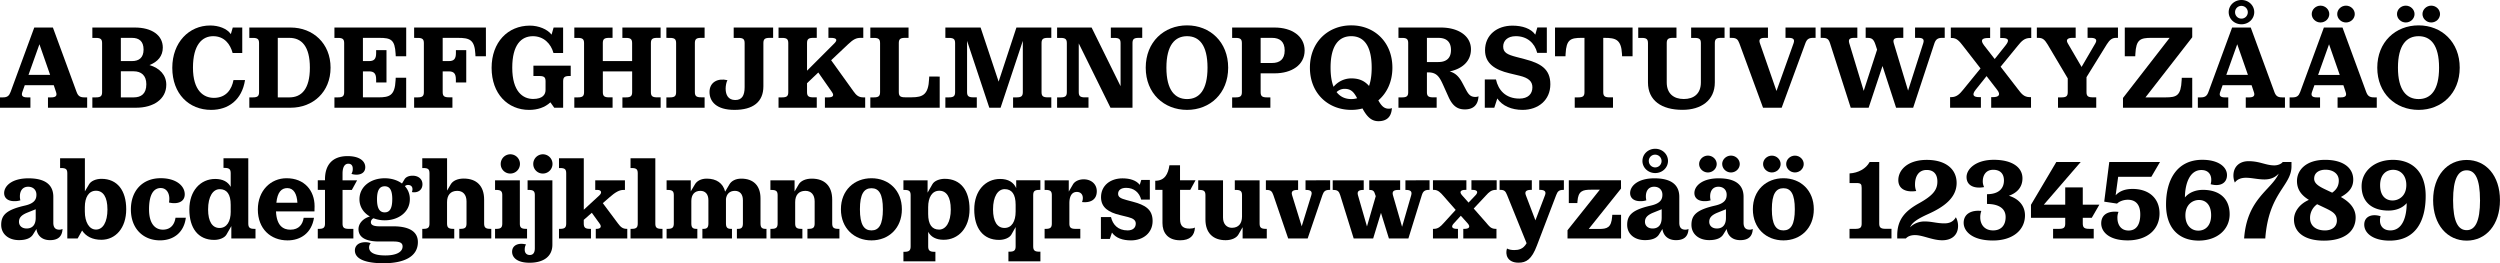 <svg id="Tele2_Slab_kopia_2" data-name="Tele2 Slab kopia 2" xmlns="http://www.w3.org/2000/svg" viewBox="0 0 3327.15 350.32"><title>Lantmannen_06</title><path d="M207.85,202.22V216H155.69V202.22H160c6.24,0,8.16-2.24,6.4-7.2l-3-9H124.81l-3.2,9c-1.76,5,.16,7.2,6.4,7.2h4.32V216H91.85V202.22h3.84c5.92,0,8.32-2.08,10.24-7.2l31.52-85.76h24.8L193.77,195c1.92,5.12,4.32,7.2,10.24,7.2ZM158.57,172.3l-14.24-40.8-14.56,40.8Z" transform="translate(-91.85 -72.62)"/><path d="M313.16,185.42c0,19.2-17.12,30.56-40,30.56h-58.4V202.22h4.64c6.4,0,8.32-1.76,8.32-7V130.06c0-5.28-1.92-7-8.32-7h-4.64V109.26H271.4c22.24,0,37.12,10.08,37.12,26.72,0,11.2-6.72,19-17.76,23.2C304.52,163.34,313.16,172.46,313.16,185.42ZM252.68,153.9h14.88c9.12,0,15.36-4.32,15.36-15.36,0-11.2-6.24-15.52-15.36-15.52H252.68Zm33.92,30.88c0-11.84-6.88-17.28-16.8-17.28H252.68v34.72H269.8C279.72,202.22,286.6,197.42,286.6,184.78Z" transform="translate(-91.85 -72.62)"/><path d="M417.94,179.18c-4.16,26.72-22.4,39.68-45.12,39.68-29.44,0-51.68-21.28-51.68-56,0-33.92,22.4-56.32,50.4-56.32,11.2,0,22.4,4,27.52,11.52l2.56-8.8h12.64v33.92h-12.8c-3.2-11.84-11-22.4-25.92-22.4-14.56,0-26.88,11.36-26.88,41.92s14.08,40.16,27.84,40.16c16.48,0,23.84-11.52,26.08-23.68Z" transform="translate(-91.85 -72.62)"/><path d="M531.78,162.7c0,32.48-23.52,53.28-53.12,53.28h-55V202.22h4.64c6.4,0,8.32-1.76,8.32-7V130.06c0-5.28-1.92-7-8.32-7h-4.64V109.26h55C508.26,109.26,531.78,130.22,531.78,162.7Zm-27.52,0c0-28.64-11.2-39.68-27.2-39.68H461.54v79.2h15.52C493.06,202.22,504.26,191.18,504.26,162.7Z" transform="translate(-91.85 -72.62)"/><path d="M574.85,153.9h8.32c6.56,0,9.28-2.88,9.28-10.56v-4h13.76v43H592.45v-4c0-7.68-2.72-10.72-9.28-10.72h-8.32v34.56h20.48c15,0,22.08-2.4,23-22.88l.16-3.2h13.92V216H536.93V202.22h4.64c6.4,0,8.32-1.76,8.32-7V130.06c0-5.28-1.92-7-8.32-7h-4.64V109.26h95.52V147.5H618.53l-.16-3.2c-1-19-6.4-21.28-21.44-21.28H574.85Z" transform="translate(-91.85 -72.62)"/><path d="M738.55,147.5H724.63l-.16-3.2c-1-19-8-21.28-23-21.28H681V153.9h8.32c6.56,0,9.28-2.88,9.28-10.56v-4h13.76v43H698.55v-4c0-7.68-2.72-10.72-9.28-10.72H681v27.52c0,5.28,1.92,7,8.32,7h4.64V216H643V202.22h4.64c6.4,0,8.32-1.76,8.32-7V130.06c0-5.28-1.92-7-8.32-7H643V109.26h95.52Z" transform="translate(-91.85 -72.62)"/><path d="M851.4,160v13.76h-1.77c-6.4,0-8.32,1.76-8.32,7V216H829.47l-5.12-7.2c-7.36,6.88-17.28,10.08-28.32,10.08-28.32,0-49.92-21.28-49.92-56,0-33.92,21.44-56.16,51-56.16,11.52,0,23.36,4.8,28.8,12l2.72-9.44h12.64v33.92h-12.8c-3.36-12.48-13.12-22.4-27.36-22.4-15.52,0-27.52,11.36-27.52,41.92,0,31.68,14.08,41.6,27.84,41.6,12.8,0,16.48-6.08,16.48-11.84V180.78c0-5.28-1.92-7-8.32-7h-7.84V160Z" transform="translate(-91.85 -72.62)"/><path d="M958.11,130.06v65.12c0,5.28,1.92,7,8.32,7h4.64V216H920.19V202.22h4.64c6.4,0,8.32-1.76,8.32-7V167.66h-39v27.52c0,5.28,1.92,7,8.32,7h4.64V216H856.19V202.22h4.64c6.4,0,8.32-1.76,8.32-7V130.06c0-5.28-1.92-7-8.32-7h-4.64V109.26h50.88V123h-4.64c-6.4,0-8.32,1.76-8.32,7V153.9h39V130.06c0-5.28-1.92-7-8.32-7h-4.64V109.26h50.88V123h-4.64C960,123,958.11,124.78,958.11,130.06Z" transform="translate(-91.85 -72.62)"/><path d="M978.7,202.22h4.64c6.4,0,8.32-1.76,8.32-7V130.06c0-5.28-1.92-7-8.32-7H978.7V109.26h50.88V123h-4.64c-6.4,0-8.32,1.76-8.32,7v65.12c0,5.28,1.92,7,8.32,7h4.64V216H978.7Z" transform="translate(-91.85 -72.62)"/><path d="M1120.77,109.26V123h-4.64c-6.4,0-8.32,1.76-8.32,7V187.5c0,20.8-13.76,31.36-38.56,31.36-23.85,0-33.13-11-33.13-23.84,0-13.28,11.36-18.72,23.85-15.68-1.44,2.4-2.4,7.52-2.4,11.2,0,8.48,3.52,15.2,12.8,15.2,8.64,0,12.48-5.6,12.48-17.12V130.06c0-5.28-1.92-7-8.32-7h-6.24V109.26Z" transform="translate(-91.85 -72.62)"/><path d="M1243.29,202.22V216h-53.6V202.22h4.64c6.24,0,8-2.56,4.64-7.2l-18.08-25.92-15,14.24v11.84c0,5.28,1.92,7,8.32,7h4.64V216h-50.88V202.22h4.64c6.4,0,8.32-1.76,8.32-7V130.06c0-5.28-1.92-7-8.32-7h-4.64V109.26h50.88V123h-4.64c-6.4,0-8.32,1.76-8.32,7V166.7l36.48-36.48c4.32-4.32,3.2-7.2-4.64-7.2h-3.36V109.26h46.4V123h-3.36c-5.92,0-9.76,1.76-17,8.64L1198,152.78l29.76,41.44c3.68,5.28,7,8,13,8Z" transform="translate(-91.85 -72.62)"/><path d="M1342.46,174.54V216h-92.32V202.22h4.64c6.4,0,8.32-1.76,8.32-7V130.06c0-5.28-1.92-7-8.32-7h-4.64V109.26H1301V123h-4.64c-6.4,0-8.32,1.76-8.32,7v65.12c0,5.28,1.92,7,8.32,7h9c15,0,22.08-4,23-24.48l.16-3.2Z" transform="translate(-91.85 -72.62)"/><path d="M1478,130.06v65.12c0,5.28,1.92,7,8.32,7H1491V216h-50.88V202.22h4.64c6.4,0,8.32-1.76,8.32-7V127l-29.6,89h-15l-29.6-89v68.16c0,5.28,1.92,7,8.32,7h4.64V216H1350V202.22h4.64c6.4,0,8.32-1.76,8.32-7V130.06c0-5.28-1.92-7-8.32-7H1350V109.26h46.88l24,72,23.68-72H1491V123h-4.64C1479.93,123,1478,124.78,1478,130.06Z" transform="translate(-91.85 -72.62)"/><path d="M1612,109.26V123h-4.64c-6.4,0-8.32,1.76-8.32,7V216h-29.28l-42.24-85.6v64.8c0,5.28,1.92,7,8.32,7h4.64V216H1498.7V202.22h4.64c6.4,0,8.32-1.76,8.32-7V130.06c0-5.28-1.92-7-8.32-7h-4.64V109.26h45.92l38.56,78.08V130.06c0-5.28-1.92-7-8.32-7h-4.64V109.26Z" transform="translate(-91.85 -72.62)"/><path d="M1616.65,162.7c0-34.24,24.32-56.32,55-56.32,30.56,0,54.72,22.08,54.72,56.32s-24.16,56.16-54.72,56.16C1641,218.86,1616.65,196.94,1616.65,162.7Zm82.24,0c0-30.24-11.2-41.92-27.2-41.92s-27.52,11.68-27.52,41.92c0,30.08,11.52,41.76,27.52,41.76S1698.89,192.78,1698.89,162.7Z" transform="translate(-91.85 -72.62)"/><path d="M1828.14,139.82c0,19.2-17.12,30.4-40,30.4h-18.56v25c0,5.28,1.92,7,8.32,7h4.64V216h-50.88V202.22h4.63c6.41,0,8.33-1.76,8.33-7V130.06c0-5.28-1.92-7-8.33-7h-4.63V109.26h56.48C1811,109.26,1828.14,120.62,1828.14,139.82Zm-26.56,0c0-12.16-6.88-16.8-16.8-16.8h-15.2v33.44h15.2C1794.7,156.46,1801.58,151.82,1801.58,139.82Z" transform="translate(-91.85 -72.62)"/><path d="M1939.93,217.26a9.48,9.48,0,0,0,4.32-.8c-.64,12.48-7.68,17.44-17.92,17.44-7.68,0-14.24-3.84-21.12-16.8v-.16a57.83,57.83,0,0,1-15,1.92c-30.72,0-55.05-21.92-55.05-56.16s24.33-56.32,55.05-56.32c30.56,0,54.72,22.08,54.72,56.32,0,18.72-7.2,33.6-18.72,43.52C1929.85,212.62,1933.37,217.26,1939.93,217.26Zm-77.28-54.56c0,10.72,1.44,19,4,25.44a30.73,30.73,0,0,1,23.52-11.2c10.88,0,17.92,3.52,23.68,10.08,2.24-6.24,3.52-14.24,3.52-24.32,0-30.24-11.2-41.92-27.2-41.92S1862.65,132.46,1862.65,162.7Zm27.52,41.76a25.82,25.82,0,0,0,7.84-1.12c-3.84-7-7.36-12.48-16.48-12.48a15.36,15.36,0,0,0-10.88,4.32C1875.61,201.58,1882.33,204.46,1890.17,204.46Z" transform="translate(-91.85 -72.62)"/><path d="M2059.53,200.78c-.64,12.48-7.84,17.44-18.08,17.44-9,0-16-3.52-21.92-16.8l-5.76-12.8c-5.44-12.16-8.65-19.68-21.13-19.68h-1.76v26.24c0,5.28,1.92,7,8.33,7h4.63V216H1953V202.22h4.64c6.4,0,8.32-1.76,8.32-7V130.06c0-5.28-1.92-7-8.32-7H1953V109.26h56.49c22.88,0,40,10.88,40,29,0,15.84-11.52,25.92-28.33,29.44,7.69,2.08,12.65,7,17.29,16l4,7.52c3.52,6.72,6.24,10.4,12.8,10.4A9.48,9.48,0,0,0,2059.53,200.78Zm-53.45-45.6c9.92,0,16.81-4.48,16.81-16,0-11.68-6.89-16.16-16.81-16.16h-15.2v32.16Z" transform="translate(-91.85 -72.62)"/><path d="M2155.14,184.78c0,21-16,34.08-37,34.08-14.4,0-27-5.28-33.6-15.2l-4,12.32h-12.64v-37.6h14.88c3,13.92,12.64,25.44,31.2,25.44,11.36,0,17.28-6.08,17.28-15,0-7.84-5-12.48-16.8-15.36l-13.92-3.36c-18.72-4.48-32.32-12.8-32.32-30.56,0-20.48,16-32.8,36.48-32.8,13.28,0,24.64,3.84,30.4,12l2.72-9.6h12.64V143h-12.8c-3.36-13.44-13.76-22.24-28.48-22.24-11.36,0-16.8,6.4-16.8,13.76,0,8,5.28,10.72,17.6,13.92l11,2.88C2141.86,156.78,2155.14,164.14,2155.14,184.78Z" transform="translate(-91.85 -72.62)"/><path d="M2264.56,109.26V147.5h-13.92l-.16-3.2c-1-19-8.32-21.28-23-21.28h-1.92v72.16c0,5.28,1.92,7,8.32,7h4.64V216H2187.6V202.22h4.64c6.4,0,8.32-1.76,8.32-7V123h-3.68c-15,0-20.48,2.24-21.44,21.28l-.16,3.2h-13.92V109.26Z" transform="translate(-91.85 -72.62)"/><path d="M2285.07,182.38V130.06c0-5.28-1.92-7-8.32-7h-4.64V109.26H2323V123h-4.64c-6.4,0-8.32,1.76-8.32,7v52.32c0,15,9.44,22.08,22.72,22.08s22.72-7,22.72-22.08V130.06c0-5.28-1.92-7-8.32-7h-4.64V109.26H2387V123h-4.64c-6.4,0-8.32,1.76-8.32,7v52.32c0,24.16-18.56,36.48-42.88,36.48C2303.31,218.86,2285.07,206.54,2285.07,182.38Z" transform="translate(-91.85 -72.62)"/><path d="M2508.14,109.26V123h-3.35c-5.93,0-8.33,2.08-10.25,7.2L2463,216h-24.8l-31.52-85.76c-1.92-5.12-4-7.2-9.92-7.2h-2.88V109.26h50.88V123h-4.32c-6.24,0-8.16,2.24-6.4,7.2l22.08,63.52,22.72-63.52c1.76-5-.16-7.2-6.4-7.2h-4.32V109.26Z" transform="translate(-91.85 -72.62)"/><path d="M2680,109.26V123h-3.52c-5.92,0-8.48,2.24-10.24,7.36L2638,216h-22.72l-18.08-55.52L2578.75,216h-23.84l-27.52-85.76c-1.76-5.44-3.84-7.2-9.76-7.2h-2.72V109.26h48.8V123h-4.32c-6.24,0-7.84,2.24-6.4,7.2l19.2,63.36L2590,138.7l-2.08-6.4c-2.56-7.84-5.12-9.28-10.88-9.28h-2.24V109.26h50.08V123h-6.08c-6.24,0-8,2.24-6.56,7.2l19,63,20.16-63c1.6-5-.16-7.2-6.24-7.2h-4.64V109.26Z" transform="translate(-91.85 -72.62)"/><path d="M2777.57,133.1l-23.2,28.32,23.36,30.24c4.16,5.28,7.36,10.24,15.68,10.24h1.44V216h-53V201.9H2744c8.16,0,10.88-3.2,5.76-9.76l-14.08-18.24-14.57,18.24c-5.12,6.56-3.36,9.76,4.81,9.76h2.23V216h-41V201.9h1.44c7.52,0,11.52-4.48,15.84-9.76l23.21-28.48-23.36-30.08c-4.49-5.76-8.17-10.4-14.57-10.4h-1.6V109.26h52.33v13.92h-2.4c-9.44,0-10.56,3.36-5.6,9.92l14.08,18.08,14.4-18.08c5.12-6.4,4.8-9.92-4.64-9.92h-2.4V109.26h41.28v13.92h-1.6C2785.89,123.18,2781.89,127.82,2777.57,133.1Z" transform="translate(-91.85 -72.62)"/><path d="M2910.57,109.26V123h-2.72c-5,0-8.32,2.56-12.16,8.64l-27,43.68v19.84c0,5.28,1.92,7,8.32,7h4.64V216h-50.88V202.22h4.64c6.4,0,8.32-1.76,8.32-7V176.94l-26.88-45.28c-3.84-6.4-6.72-8.64-12-8.64h-2.24V109.26h51.68V123h-4.32c-6.08,0-9.12,2.24-6.24,7.2l18.4,31.52,18.4-31.52c2.88-5,0-7.2-6.08-7.2h-4.32V109.26Z" transform="translate(-91.85 -72.62)"/><path d="M3009.4,122.22l-62.24,80h26.72c15,0,20.48-2.4,21.44-22.88l.16-3.2h13.92V216h-92.16V203l62.08-80h-24.16c-15,0-20.48,2.24-21.44,21.28l-.16,3.2h-13.92V109.26h89.76Z" transform="translate(-91.85 -72.62)"/><path d="M3132.81,202.22V216h-52.16V202.22H3085c6.24,0,8.16-2.24,6.4-7.2l-3-9h-38.56l-3.2,9c-1.76,5,.16,7.2,6.4,7.2h4.32V216h-40.48V202.22h3.84c5.92,0,8.32-2.08,10.24-7.2l31.52-85.76h24.8L3118.73,195c1.92,5.12,4.32,7.2,10.24,7.2Zm-49.28-29.92-14.24-40.8-14.56,40.8Zm-25.6-83.52c0-9,7.52-16.16,17-16.16s17,7.2,17,16.16-7.52,16.16-17,16.16S3057.93,97.74,3057.93,88.78Zm8.48,0a8.48,8.48,0,1,0,8.48-8.32A8.3,8.3,0,0,0,3066.41,88.78Z" transform="translate(-91.85 -72.62)"/><path d="M3255,202.22V216h-52.16V202.22h4.32c6.24,0,8.16-2.24,6.4-7.2l-3-9H3172l-3.2,9c-1.76,5,.16,7.2,6.4,7.2h4.32V216H3139V202.22h3.84c5.92,0,8.32-2.08,10.24-7.2l31.52-85.76h24.8L3240.92,195c1.92,5.12,4.32,7.2,10.24,7.2ZM3168.44,91.34c0-6.08,5.28-11.2,11.68-11.2s11.68,5.12,11.68,11.2-5.28,11.2-11.68,11.2S3168.44,97.42,3168.44,91.34Zm37.28,81-14.24-40.8-14.56,40.8Zm-3.36-81c0-6.08,5.28-11.2,11.68-11.2s11.68,5.12,11.68,11.2-5.28,11.2-11.68,11.2S3202.36,97.42,3202.36,91.34Z" transform="translate(-91.85 -72.62)"/><path d="M3255.67,162.7c0-34.24,24.32-56.32,55-56.32,30.56,0,54.72,22.08,54.72,56.32s-24.16,56.16-54.72,56.16C3280,218.86,3255.67,196.94,3255.67,162.7Zm26.24-71.36c0-6.08,5.28-11.2,11.68-11.2s11.68,5.12,11.68,11.2-5.28,11.2-11.68,11.2S3281.91,97.42,3281.91,91.34Zm56,71.36c0-30.24-11.2-41.92-27.2-41.92s-27.52,11.68-27.52,41.92c0,30.08,11.52,41.76,27.52,41.76S3337.91,192.78,3337.91,162.7Zm-22.08-71.36c0-6.08,5.28-11.2,11.68-11.2s11.68,5.12,11.68,11.2-5.28,11.2-11.68,11.2S3315.83,97.42,3315.83,91.34Z" transform="translate(-91.85 -72.62)"/><path d="M175.05,377.34c-.48,10.72-6.72,14.88-16.64,14.88-11.52,0-17-7-18.08-14.88l-4.32,7c-3.2,5.44-9.92,7.84-18.88,7.84-14.4,0-23.68-8.48-23.68-20.32,0-13,6.88-20,31.36-25.6,13.44-3,15.52-8.8,15.52-14.56,0-5.92-4-10.56-11-10.56-7.36,0-11,5.44-11,12.8a20.69,20.69,0,0,0,.64,5.28,24.8,24.8,0,0,1-8,1.12c-10.08,0-13.6-5.44-13.6-10.72,0-9.6,10.4-19.68,32.32-19.68,23.2,0,33.12,9.28,33.12,24.64v34.56c0,7.2,3.68,9.12,7.84,9.12A9.09,9.09,0,0,0,175.05,377.34Zm-35.68-14.72V351.1l-11.52,4.64c-8.48,3.52-10.72,7.36-10.72,12.16,0,4.48,3.2,8.8,10.24,8.8C134.73,376.7,139.37,372.06,139.37,362.62Z" transform="translate(-91.85 -72.62)"/><path d="M259.83,351.1c0,25.12-14.24,40.64-33.12,40.64-11.68,0-20.48-4.48-25.6-12.32L195.19,390H181.43V303.26c0-5.44-1.92-7-8.16-7h-1.44v-13h33v44l5.6-9.44c2.56-4.32,9.12-7.2,16.48-7.2C248.15,310.62,259.83,326.3,259.83,351.1Zm-25,0c0-16.32-5.76-24.64-15.2-24.64-9.6,0-14.88,8.64-14.88,21.76v5.92c0,14.08,5.76,24,14.88,24C228.63,378.14,234.87,368.54,234.87,351.1Z" transform="translate(-91.85 -72.62)"/><path d="M290.2,351.26c0,20.16,9,27,18.4,27,11,0,15.68-7.68,16.8-15.84h13.76c-2.56,20-16.64,30.08-34.4,30.08-22.08,0-38.72-15.36-38.72-41.12,0-25,15.52-41.6,39.68-41.6,20.64,0,32,10.24,32,21.44,0,10.88-10.88,13.44-21,10.88a24.84,24.84,0,0,0,.48-5c0-7.84-4-14.24-11.52-14.24C296.76,322.94,290.2,330.62,290.2,351.26Z" transform="translate(-91.85 -72.62)"/><path d="M431.88,377.18V390H399.72V373.5l-6.4,11.2c-2.4,4.32-9.12,7.2-16.48,7.2-21.28,0-33-15.68-33-40.48,0-25.12,15-40.64,34.4-40.64,10.24,0,17,3.84,20.64,10.56V303.26c0-5.44-1.92-7.2-8.32-7.2h-1.28v-12.8h33V370c0,5.44,1.92,7.2,8.16,7.2Zm-33-23v-9c0-14.08-5.12-20.8-14.56-20.8-9,0-15.52,9.6-15.52,27,0,16.32,5.76,24.64,15.2,24.64C393.64,376.06,398.92,367.42,398.92,354.14Z" transform="translate(-91.85 -72.62)"/><path d="M478.37,378.3c11.52,0,16.48-7.52,17.6-15.84h13.76c-3.2,20.48-17.92,30.08-35.2,30.08C452,392.54,435,377.18,435,351.42c0-25,17-41.6,38.24-41.6,23.84,0,37.28,16.48,37.28,37.28,0,2.08,0,4-.16,6.88h-51.2C460,373.34,468.93,378.3,478.37,378.3Zm-18.72-35.84h28c-.64-11.84-5-19.52-13.44-19.52C466.37,322.94,461.09,328.38,459.65,342.46Z" transform="translate(-91.85 -72.62)"/><path d="M559.57,304.06a12.58,12.58,0,0,0,1.76-7c0-4.16-2.08-6.56-5.92-6.56-4.32,0-7.68,3.68-7.68,13.12v9h19.36l-7,12.8H547.73V370c0,5.44,1.92,7.2,8.32,7.2h6.08V390H514.77v-12.8h1.44c6.24,0,8.16-1.76,8.16-7.2V325.34h-9.6v-12.8h9.6v-1.28c0-18.24,9-30.88,30.08-30.88,16,0,23.52,6.72,23.52,14.72C578,304.7,567.89,306.62,559.57,304.06Z" transform="translate(-91.85 -72.62)"/><path d="M640,328.22a9.67,9.67,0,0,0,.8-3.84c0-3.52-2.24-5.6-5.92-5.6a5.79,5.79,0,0,0-4.16,1.6,25,25,0,0,1,6.56,17.44c0,17.12-15.2,28-33.44,28a41,41,0,0,1-14.88-2.72,5.86,5.86,0,0,0-3.52,5.28c0,3.52,3.36,5.44,11.36,5.44h18.4c17.12,0,32.8,4.64,32.8,21,0,20-19.52,28.16-45.76,28.16-19,0-38.08-3.68-38.08-17.12,0-5.6,4.16-10.88,13.92-10.88a18.71,18.71,0,0,1,7.2,1.28c-1.28,1-2.24,3.52-2.24,5.6,0,5.76,5.28,10.72,21.6,10.72,14.24,0,23-4.32,23-12,0-5-4.16-6.56-12.32-6.56h-19c-15.2,0-27.36-4.16-27.36-16.48,0-7.36,5.92-14.24,15.2-16.8-8.48-4.8-13.92-13-13.92-22.88,0-17.12,15.2-28,33.6-28,9,0,17,2.56,23,7l3.36-5.6c1.76-2.88,5.44-4.8,10.88-4.8,7.2,0,13,4.16,13,11.36,0,7-5,10.72-11,10.72A13.5,13.5,0,0,1,640,328.22Zm-26.08,9.6c0-12.48-3.52-17.28-10.08-17.28s-10.24,4.8-10.24,17.28,3.68,17.44,10.24,17.44S613.89,350.3,613.89,337.82Z" transform="translate(-91.85 -72.62)"/><path d="M745.68,377.18V390H703.12v-12.8h1.44c6.24,0,8.16-1.76,8.16-7.2V340.7c0-9.12-4.8-14.08-12.32-14.08-9.12,0-13.6,5.92-13.6,15V370c0,5.44,1.92,7.2,8.32,7.2h1.28V390H653.84v-12.8h1.44c6.24,0,8.16-1.76,8.16-7.2V303.26c0-5.44-1.92-7-8.16-7h-1.44v-13h33v43l5-8.48c2.56-4.32,8.64-7.52,17.12-7.52,17.12,0,27.2,9.76,27.2,28V370c0,5.44,1.92,7.2,8.32,7.2Z" transform="translate(-91.85 -72.62)"/><path d="M792,377.18h1.28V390H750.7v-12.8h1.44c6.24,0,8.16-1.76,8.16-7.2v-37.6c0-5.28-1.92-7-8.16-7H750.7v-12.8h33V370C783.66,375.42,785.58,377.18,792,377.18Zm-33.76-85.92A12.81,12.81,0,1,1,771,303.58,12.64,12.64,0,0,1,758.22,291.26Z" transform="translate(-91.85 -72.62)"/><path d="M773.39,407.74c0-9.44,9.44-12.32,18.56-9.76-1.28,1.92-1.76,4-1.76,7,0,4.16,2.4,7,6.72,7s6.72-2.88,6.72-9V332.38c0-5.28-1.92-7-8.16-7H794v-12.8h33V398.3c0,15.68-11.84,24-30.4,24C779.63,422.3,773.39,414.94,773.39,407.74Zm28.16-116.48a12.81,12.81,0,1,1,12.8,12.32A12.64,12.64,0,0,1,801.55,291.26Z" transform="translate(-91.85 -72.62)"/><path d="M926.67,377.18V390H884.75v-12.8h.8c5.76,0,7.36-2.88,4.32-7l-10.4-14.4-10.72,9.44V370c0,5.44,1.92,7.2,8.32,7.2h1.28V390H835.79v-12.8h1.44c6.24,0,8.16-1.76,8.16-7.2V303.26c0-5.44-1.92-7-8.16-7h-1.44v-13h33v68.48l20.64-19c4-3.68,2.72-7.36-2.4-7.36h-3v-12.8h39.52v12.8h-1.92c-5.44,0-10.72,2.88-18.72,9.92l-8.8,7.68,20.16,27c3.36,4.48,6.08,7.2,11.52,7.2Z" transform="translate(-91.85 -72.62)"/><path d="M972.25,377.18h1.28V390H931v-12.8h1.44c6.24,0,8.16-1.76,8.16-7.2V303.26c0-5.44-1.92-7-8.16-7H931v-13h33V370C963.93,375.42,965.85,377.18,972.25,377.18Z" transform="translate(-91.85 -72.62)"/><path d="M1111.92,377.18V390h-39.36v-12.8H1074c4.64,0,6.56-1.76,6.56-7.2V339.1c0-8.16-4.16-12.48-10.72-12.48-6.88,0-11,4.16-11.84,10.72V370c0,5.44,1.92,7.2,6.72,7.2H1066V390h-39.37v-12.8h1.44c4.64,0,6.56-1.76,6.56-7.2V339.1c0-8.16-4.16-12.48-10.72-12.48-7.84,0-12,5.28-12,13.44V370c0,5.44,1.92,7.2,6.72,7.2h1.28V390H979v-12.8h1.44c6.24,0,8.16-1.76,8.16-7.2v-37.6c0-5.28-1.92-7-8.16-7H979v-12.8h32.16v14.72l5.6-9.44c2.56-4.32,8-7.52,15.68-7.52,13,0,21.61,6.08,24.48,17.28l5.77-9.76c2.56-4.32,8-7.52,15.68-7.52,16.16,0,25.6,9.28,25.6,26.24V370c0,5.44,1.92,7.2,6.72,7.2Z" transform="translate(-91.85 -72.62)"/><path d="M1209,377.18V390h-42.56v-12.8h1.44c6.24,0,8.16-1.76,8.16-7.2V340.7c0-9.12-4.8-14.08-12.32-14.08-9.12,0-13.6,5.92-13.6,15V370c0,5.44,1.92,7.2,8.32,7.2h1.28V390h-42.56v-12.8h1.44c6.24,0,8.16-1.76,8.16-7.2v-37.6c0-5.28-1.92-7-8.16-7h-1.44v-12.8h32.16v14.88l5.6-9.6c2.56-4.32,8.8-7.52,17.28-7.52,17.12,0,27.2,9.76,27.2,28V370c0,5.44,1.92,7.2,8.32,7.2Z" transform="translate(-91.85 -72.62)"/><path d="M1211,351.1c0-25.28,17.77-41.28,40.65-41.28s40.48,16,40.48,41.28-17.6,41.44-40.48,41.44S1211,376.38,1211,351.1Zm55.85,0c0-20.32-5.28-28-15.2-28s-15.36,7.68-15.36,28c0,20.48,5.44,28.16,15.36,28.16S1266.86,371.58,1266.86,351.1Z" transform="translate(-91.85 -72.62)"/><path d="M1382.18,351.1c0,25.12-15,40.64-34.4,40.64-10.24,0-17-3.84-20.64-10.56v19.36c0,5.28,1.92,7.2,8.32,7.2h1.28v12.64h-42.56V407.74h1.44c6.24,0,8.16-1.92,8.16-7.2V332.38c0-5.28-1.92-7-8.16-7h-1.44v-12.8h32.16V329l6.4-11.2c2.4-4.32,9.12-7.2,16.48-7.2C1370.5,310.62,1382.18,326.3,1382.18,351.1Zm-25,0c0-16.32-5.76-24.64-15.2-24.64-9.6,0-14.88,8.64-14.88,21.92v9c0,14.08,5.12,20.8,14.56,20.8C1350.66,378.14,1357.22,368.54,1357.22,351.1Z" transform="translate(-91.85 -72.62)"/><path d="M1466.89,332.38v68c0,5.44,1.92,7.2,8.16,7.2h1.44v12.8h-42.57v-12.8h1.28c6.4,0,8.32-1.76,8.32-7.2v-25.6l-5.6,9.92c-2.4,4.32-9.12,7.2-16.48,7.2-21.28,0-33-15.68-33-40.48,0-25.12,15-40.64,34.4-40.64,11,0,17.92,4.48,21.44,12.16v-10.4h32.17v12.8h-1.44C1468.81,325.34,1466.89,327.1,1466.89,332.38Zm-23.37,21.76v-9c0-14.08-5.12-20.8-14.56-20.8-9,0-15.52,9.6-15.52,27,0,16.32,5.76,24.64,15.2,24.64C1438.24,376.06,1443.52,367.42,1443.52,354.14Z" transform="translate(-91.85 -72.62)"/><path d="M1551.52,327.1c0,11.68-8.8,15.68-19.68,14.4a13.07,13.07,0,0,0,1.12-5.28c0-4.8-2.88-8.16-8-8.16-6.88,0-9.92,6.08-9.92,15V370c0,5.44,1.92,7.2,8.32,7.2h6.24V390h-47.52v-12.8h1.44c6.24,0,8.16-1.76,8.16-7.2v-37.6c0-5.28-1.92-7-8.16-7h-1.44v-12.8h32.16v15l5.6-9.6c2.56-4.32,8.32-6.72,14.24-6.72C1544.16,311.26,1551.52,317.66,1551.52,327.1Z" transform="translate(-91.85 -72.62)"/><path d="M1625.81,366.78c0,15.84-12.64,25.76-28.8,25.76-10.72,0-20.16-3-25.28-10.4l-2.88,8.48H1557V361.5h13.44c2.24,9.76,9,17.76,22.08,17.76,7.36,0,10.88-3.84,10.88-9.12,0-4.32-3.2-6.88-10.24-8.64l-11-2.72c-14.56-3.52-25-9.76-25-23.68,0-15.68,12.48-25.12,28.64-25.12,9.92,0,18.4,2.72,22.88,8.64l2.08-6.56h11.36V338.3h-11.52c-2.4-9.44-9.6-15.68-20-15.68-7.36,0-10.72,3.52-10.72,7.84,0,4.48,3.2,6.24,11.52,8.48l7.84,2.08C1615.73,345.34,1625.81,351.1,1625.81,366.78Z" transform="translate(-91.85 -72.62)"/><path d="M1638.93,369.5V325.34h-9.6V313.18c12.8,0,17.12-9.12,18.88-20.64h14.08v20h20.64l-7,12.8h-13.6v39.2c0,9.6,5,12.32,12.8,12.32,2.56,0,5.6-.48,7-1.44-.48,10.88-6.72,17-19.68,17C1645.33,392.38,1638.93,381.5,1638.93,369.5Z" transform="translate(-91.85 -72.62)"/><path d="M1777.76,377.18V390H1745.6v-15l-5.6,9.76c-2.4,4.32-8.8,7.52-17,7.52-16.8,0-26.88-9.76-26.88-27.52V332.38c0-5.28-1.92-7-8.16-7h-1.44v-12.8h33v49.6c0,8.64,5,13.6,11.84,13.6,9,0,13.44-5.92,13.44-15V332.38c0-5.28-1.92-7-8.16-7h-1.44v-12.8h33V370c0,5.44,1.92,7.2,8.32,7.2Z" transform="translate(-91.85 -72.62)"/><path d="M1862.08,312.54v12.8h-1c-5.44,0-7.52,1.92-9.28,7L1832.16,390h-25.92l-19.68-57.6c-1.76-5.12-3.52-7-9-7h-1v-12.8h42.88v12.8h-1.12c-5.76,0-8.48,1.92-6.88,7l12.8,41.44,12.8-41.44c1.6-5.12-1.12-7-6.72-7h-1v-12.8Z" transform="translate(-91.85 -72.62)"/><path d="M1994.38,312.54v12.8h-1c-5.44,0-7.68,1.92-9.28,7L1966.22,390H1940.3l-10.56-34.08L1919.34,390h-25.92l-17.92-57.6c-1.6-5.12-3.52-7-9-7h-1v-12.8h41.28v12.8h-.8c-5.76,0-8.32,1.92-6.88,7l12,41.6,11.68-40.32-.48-1.28c-1.6-5.12-2.4-7-7.84-7h-.32v-12.8h41.12v12.8h-2.72c-5.76,0-8.32,1.92-6.88,7l12.16,42.08,12.16-42.08c1.44-5.12-1.12-7-6.72-7h-1v-12.8Z" transform="translate(-91.85 -72.62)"/><path d="M2069.8,332.38l-16.64,17.76,17,19.36c3.2,3.68,5.6,7.68,12,7.68h1.28V390h-44.16v-12.8h1.44c6.24,0,8.48-2.56,4.48-7.2L2036,359.74,2026.6,370c-4.16,4.48-2.08,7.2,4.16,7.2h1.44V390h-33.28v-12.8h1.28c5.6,0,9-3.36,12.32-7l16.64-18.24L2012.52,333c-3.36-3.84-6.88-7.68-12.16-7.68h-1.44v-12.8h44.48v12.8h-1.6c-5.92,0-8.16,2.56-4.32,7l8.8,9.92,9.44-9.92c4-4.32,1.92-7-4-7h-1.6v-12.8h33.6v12.8h-1.44C2076.52,325.34,2073.16,328.7,2069.8,332.38Z" transform="translate(-91.85 -72.62)"/><path d="M2173.16,312.54v12.8h-1c-5.44,0-7.36,1.92-9.28,7l-25.6,67c-7,18.72-14.4,22.88-24.48,22.88-15.2,0-17.92-11.2-15.36-18.88,2.24,1.44,6.08,2.08,9.6,2.08,5.44,0,12-1,16.48-9.12l-25.92-64c-2.08-5.12-3.52-7-9-7h-1v-12.8h42.88v12.8h-1.12c-5.76,0-8.8,1.92-6.88,7l12.8,33.6,12.8-33.6c1.92-5.12-1.12-7-6.72-7h-1v-12.8Z" transform="translate(-91.85 -72.62)"/><path d="M2249.21,323.58l-43,53.76h13.44c11.2,0,16.64-1.76,17.76-16.64l.16-2.24h11.68V390H2178v-11l43-53.92h-11.68c-11.2,0-17.12,1.76-18.08,15.52l-.16,2.24h-11.36V312.54h69.44Z" transform="translate(-91.85 -72.62)"/><path d="M2339,377.34c-.48,10.72-6.72,14.88-16.64,14.88-11.52,0-17-7-18.08-14.88l-4.32,7c-3.2,5.44-9.92,7.84-18.88,7.84-14.4,0-23.68-8.48-23.68-20.32,0-13,6.88-20,31.36-25.6,13.44-3,15.52-8.8,15.52-14.56,0-5.92-4-10.56-11-10.56-7.36,0-11,5.44-11,12.8a20.69,20.69,0,0,0,.64,5.28,24.8,24.8,0,0,1-8,1.12c-10.08,0-13.6-5.44-13.6-10.72,0-9.6,10.4-19.68,32.32-19.68,23.2,0,33.12,9.28,33.12,24.64v34.56c0,7.2,3.68,9.12,7.84,9.12A9.09,9.09,0,0,0,2339,377.34Zm-61.28-90.56c0-9,7.52-16.16,17-16.16s17,7.2,17,16.16-7.52,16.16-17,16.16S2277.69,295.74,2277.69,286.78Zm25.6,75.84V351.1l-11.52,4.64c-8.48,3.52-10.72,7.36-10.72,12.16,0,4.48,3.2,8.8,10.24,8.8C2298.65,376.7,2303.29,372.06,2303.29,362.62Zm-17.12-75.84a8.48,8.48,0,1,0,8.48-8.32A8.3,8.3,0,0,0,2286.17,286.78Z" transform="translate(-91.85 -72.62)"/><path d="M2424.54,377.34c-.48,10.72-6.72,14.88-16.64,14.88-11.53,0-17-7-18.09-14.88l-4.32,7c-3.2,5.44-9.92,7.84-18.88,7.84-14.4,0-23.68-8.48-23.68-20.32,0-13,6.88-20,31.36-25.6,13.44-3,15.52-8.8,15.52-14.56,0-5.92-4-10.56-11-10.56-7.36,0-11,5.44-11,12.8a20.69,20.69,0,0,0,.64,5.28,24.8,24.8,0,0,1-8,1.12c-10.08,0-13.6-5.44-13.6-10.72,0-9.6,10.4-19.68,32.32-19.68,23.2,0,33.12,9.28,33.12,24.64v34.56c0,7.2,3.69,9.12,7.85,9.12A9.09,9.09,0,0,0,2424.54,377.34Zm-71.37-86.4c0-6.08,5.28-11.2,11.68-11.2s11.68,5.12,11.68,11.2-5.28,11.2-11.68,11.2S2353.17,297,2353.17,290.94Zm35.68,71.68V351.1l-11.52,4.64c-8.48,3.52-10.72,7.36-10.72,12.16,0,4.48,3.2,8.8,10.24,8.8C2384.21,376.7,2388.85,372.06,2388.85,362.62Zm-5-71.68c0-6.08,5.28-11.2,11.69-11.2s11.67,5.12,11.67,11.2-5.28,11.2-11.67,11.2S2383.89,297,2383.89,290.94Z" transform="translate(-91.85 -72.62)"/><path d="M2424.66,351.1c0-25.28,17.76-41.28,40.64-41.28s40.48,16,40.48,41.28-17.6,41.44-40.48,41.44S2424.66,376.38,2424.66,351.1Zm13.6-60.16c0-6.08,5.28-11.2,11.68-11.2s11.68,5.12,11.68,11.2-5.28,11.2-11.68,11.2S2438.26,297,2438.26,290.94Zm42.24,60.16c0-20.32-5.28-28-15.2-28s-15.36,7.68-15.36,28c0,20.48,5.44,28.16,15.36,28.16S2480.5,371.58,2480.5,351.1ZM2469,290.94c0-6.08,5.28-11.2,11.68-11.2s11.68,5.12,11.68,11.2-5.28,11.2-11.68,11.2S2469,297,2469,290.94Z" transform="translate(-91.85 -72.62)"/><path d="M2592.82,370.14c0,5.28,2.08,7,8.48,7h7.84V390H2553.3v-12.8h7.84c6.4,0,8.32-1.76,8.32-7V322.78c0-5.12-1-6.56-7-6.56h-9.12v-12.8c11.52-.64,21.92-6.24,26.72-15.2h12.8Z" transform="translate(-91.85 -72.62)"/><path d="M2697.76,373.18c0,12-8,19.2-21.12,19.2-13,0-25.92-6.88-36.16-6.88-5.76,0-9.76,1.76-12.16,4.48H2616.8v-4c0-21.6,10.88-32.8,29.28-43,18.08-10.08,24.16-17.6,24.16-28.64,0-10.24-5.28-15.52-14.24-15.52-11.84,0-15.52,10.24-15.52,19a21.89,21.89,0,0,0,1.6,9,40.5,40.5,0,0,1-6.08.48c-9.92,0-17.76-4.48-17.76-15,0-13,11.84-26.88,37.92-26.88,25,0,39.68,12.16,39.68,30.72,0,20.32-18.08,32.48-38.08,41.44-13,5.92-21.28,10.88-23.84,17.6,4.32-4.8,11.84-7.84,19-7.84,10.24,0,16.32,2.56,26.72,2.56,6.24,0,11.68-1.92,15.2-8.16A24.12,24.12,0,0,1,2697.76,373.18Z" transform="translate(-91.85 -72.62)"/><path d="M2786.82,359.26c0,19.36-16,33.44-42.73,33.44-27.84,0-38.88-12.48-38.88-23.52,0-11.84,10.08-17.28,23.52-15.84a24.46,24.46,0,0,0-1.44,8.64c0,8.64,5,17.28,17.13,17.28,10.24,0,16.64-6.4,16.64-17.76,0-12.8-11.2-17.44-24.81-17.44v-13c16.65,0,22.57-8.48,22.57-18.24,0-9.28-5.28-14.24-14.24-14.24-10.25,0-13.92,8-13.92,15.2a17,17,0,0,0,1.76,7.84c-11.85,2.24-23.37-1.12-23.37-13.44,0-10.4,12-22.88,36.32-22.88,24.49,0,38.09,10.08,38.09,24.64,0,12.48-8,19.68-18.08,23.2C2777.7,336.86,2786.82,345.82,2786.82,359.26Z" transform="translate(-91.85 -72.62)"/><path d="M2872.22,377.18h6.08V390h-54.08v-12.8h7.84c6.4,0,8.32-1.76,8.32-7v-7.68h-45.6V345.18l33.76-57H2861L2811.9,345h28.48V322h23.36v23h22.08l-10.08,17.44h-12v7.68C2863.74,375.42,2865.82,377.18,2872.22,377.18Z" transform="translate(-91.85 -72.62)"/><path d="M2965.88,356.7c0,21.12-16.16,35.84-42.4,35.84-25.6,0-35.2-12-35.2-22.56,0-12.16,9.6-17,23-15.36a19.63,19.63,0,0,0-1.44,8.16c0,7.36,3.52,16.64,14.88,16.64,10.24,0,15.52-7.84,15.52-21.44,0-15.84-8.8-19.52-16.48-19.52-5.92,0-11.52,2.24-14.4,5.12L2892.28,341l6.72-52.8h67.52L2955,307.9h-44.16l-3.36,24.64c4.64-5,11.52-8.48,22.56-8.48C2952,324.06,2965.88,336.7,2965.88,356.7Z" transform="translate(-91.85 -72.62)"/><path d="M3059.2,357.82c0,20.16-16.49,35-41.29,35-24.64,0-43.36-14.88-43.36-48,0-33,14.56-59.52,48.32-59.52,21.6,0,32.8,9.6,32.8,20.32,0,10.88-9.28,15.68-21.76,12.16a19,19,0,0,0,.8-6.24c0-5.92-3.36-12.64-13.12-12.64-15.52,0-21.76,18.08-21.92,36.48,5.44-6.56,14.24-10.08,24-10.08C3046.39,325.34,3059.2,337.5,3059.2,357.82Zm-24.65,1.28c0-14.4-7.52-20.32-16.16-20.32-8.48,0-18.08,6.08-18.08,20.48,0,13.6,8.16,20.32,17.12,20.32C3026.71,379.58,3034.55,373.18,3034.55,359.1Z" transform="translate(-91.85 -72.62)"/><path d="M3141.5,288.22V294c0,26.08-30.4,35-34.88,96h-28.16c3.84-53.12,36.16-64.32,46.08-86.4-4.32,4.8-10.4,7.84-18.88,7.84-9.12,0-17-2.24-24.8-2.24-6.57,0-11.69,2.08-14.73,6.4a23.52,23.52,0,0,1-1.92-9.12c0-12.8,8.81-19.36,20.17-19.36,14.88,0,23,5.6,34.24,5.6,5.28,0,9.6-2.24,11.2-4.48Z" transform="translate(-91.85 -72.62)"/><path d="M3226.89,362c0,18.88-15.36,30.88-42.24,30.88-25.92,0-39.84-11.2-39.84-28.16,0-9.76,6.72-20.32,19.84-26.08-9.6-5.92-15.84-13.44-15.84-25.12,0-14.72,12.32-28.16,37.28-28.16h.16c25.28,0,37.44,11.52,37.44,26.24,0,8.8-3.84,16.32-16.48,23.2C3218.73,341.34,3226.89,349.82,3226.89,362Zm-25,4c0-9-6.4-12.16-16.8-17.12l-9.44-4.48a22.19,22.19,0,0,0-9.44,18.4c0,11,8.64,16.48,19.84,16.48C3195.21,379.26,3201.93,374.62,3201.93,366Zm-30.24-55.68c0,6.72,6.72,10.56,15.2,14.56l8.8,4.16c6.24-4.32,8.8-9.6,8.8-16.16,0-9.28-8-14.4-17.6-14.4C3178.57,298.46,3171.69,302.3,3171.69,310.3Z" transform="translate(-91.85 -72.62)"/><path d="M3320.09,333.34c0,33-13,59.52-48,59.52-21.76,0-33.76-9.76-33.76-21.28,0-10.88,10.08-14.88,21.76-11.2a19,19,0,0,0-.8,6.24c0,5.92,3.84,12.64,13.76,12.64,16.16,0,21.76-17.92,21.76-36.32-5.6,6.56-14.4,9.92-24.16,9.92-22.88,0-35.84-12.16-35.84-32.48,0-19.36,16.64-35,41.6-35C3301.21,285.34,3320.09,300.22,3320.09,333.34Zm-25.76-14.4c0-13.6-8.32-20.32-17.44-20.32-9.44,0-17.44,6.4-17.44,20.48,0,14.4,7.68,20.32,16.48,20.32C3284.57,339.42,3294.33,333.34,3294.33,318.94Z" transform="translate(-91.85 -72.62)"/><path d="M3330,339.1c0-32.64,18.88-53.6,44.64-53.6s44.32,21,44.32,53.6-18.56,53.76-44.32,53.76S3330,371.74,3330,339.1Zm62.4,0c0-28.8-6.56-39.84-17.76-39.84s-18.08,11-18.08,39.84,6.88,39.84,18.08,39.84C3385.72,378.94,3392.44,367.9,3392.44,339.1Z" transform="translate(-91.85 -72.62)"/></svg>